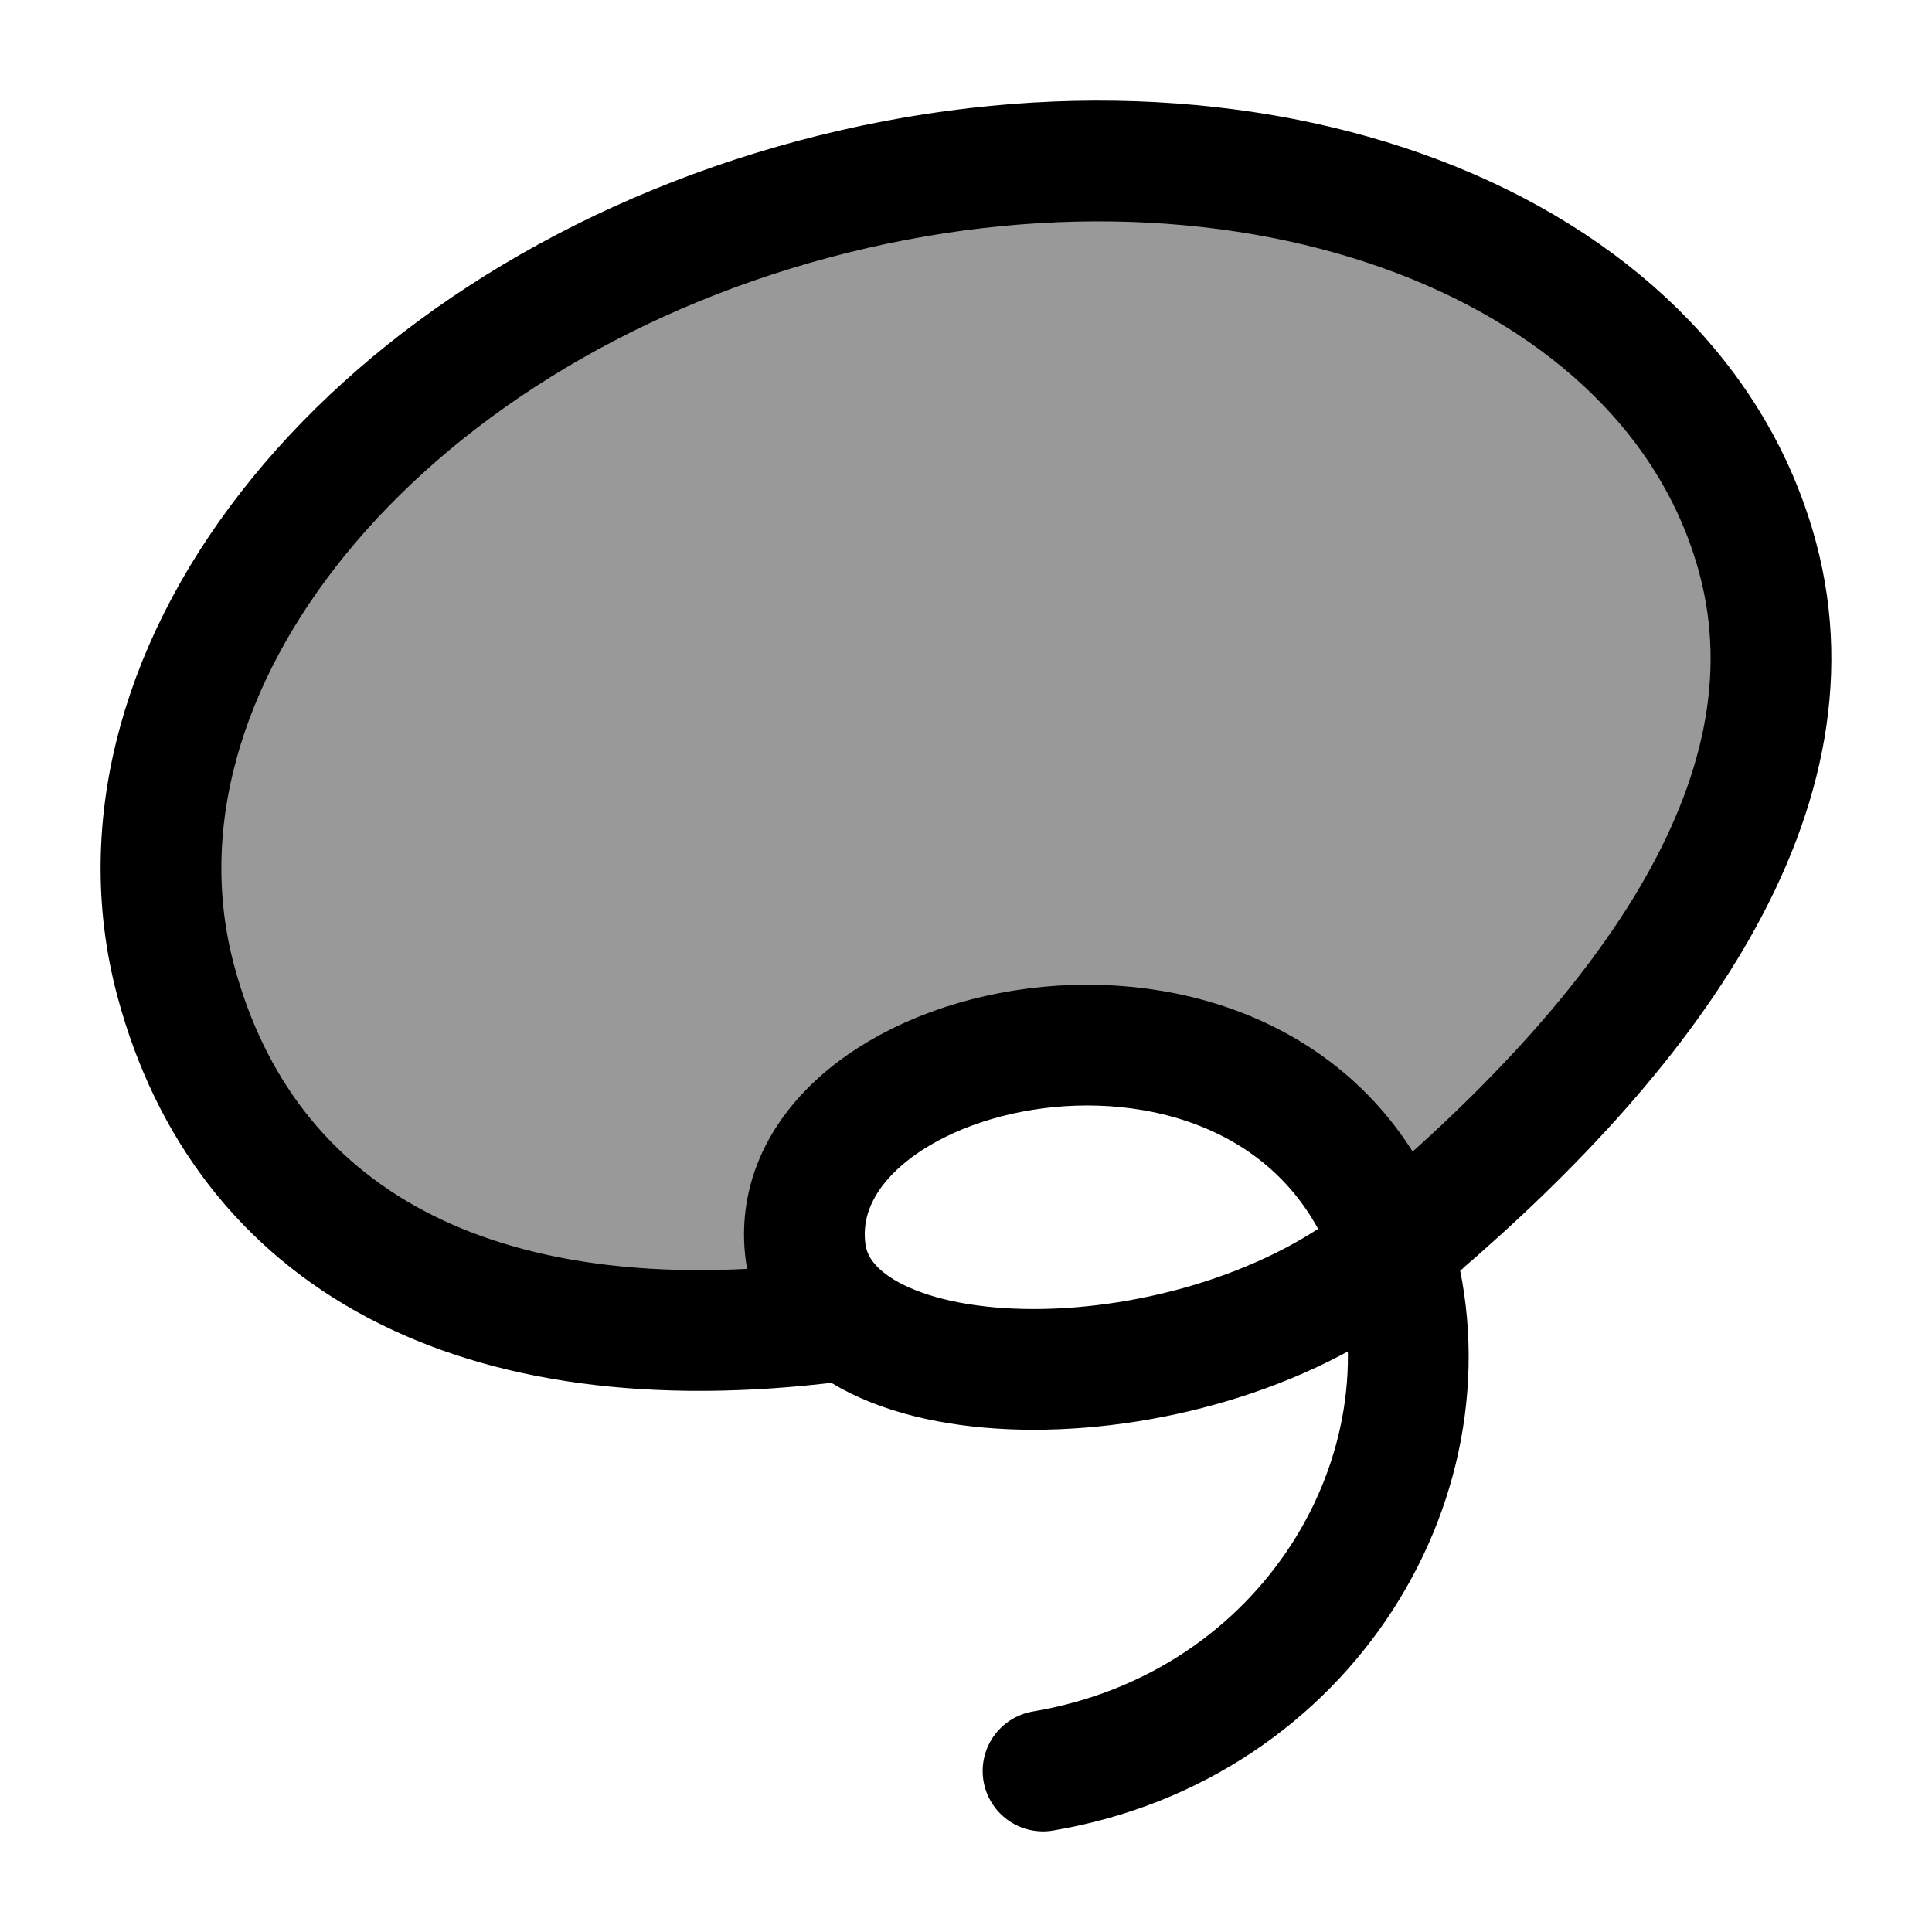 <svg width="24" height="24" viewBox="0 0 24 24" fill="none" xmlns="http://www.w3.org/2000/svg">
    <path opacity="0.4" d="M10.108 2.474C4.682 3.925 1.134 8.274 2.184 12.187C3.037 15.364 5.888 16.975 10.35 16.42H10.544C10.237 16.186 10.041 15.884 10.002 15.512C9.718 12.816 15.916 11.524 17.3 15.512C20.342 12.98 22.648 9.959 21.835 6.93C20.785 3.017 15.535 1.022 10.108 2.474Z" fill="currentColor"/>
    <path d="M17.3 15.512C20.342 12.98 22.648 9.959 21.835 6.93C20.785 3.017 15.535 1.022 10.108 2.474C4.682 3.925 1.134 8.274 2.184 12.187C3.037 15.364 5.888 16.975 10.35 16.42M17.3 15.512C15.916 11.524 9.718 12.816 10.002 15.512C10.213 17.511 14.93 17.511 17.3 15.512ZM17.3 15.512C18.127 18.296 16.245 21.446 12.957 22" stroke="currentColor" stroke-width="1.5" stroke-linecap="round"/>
</svg>
